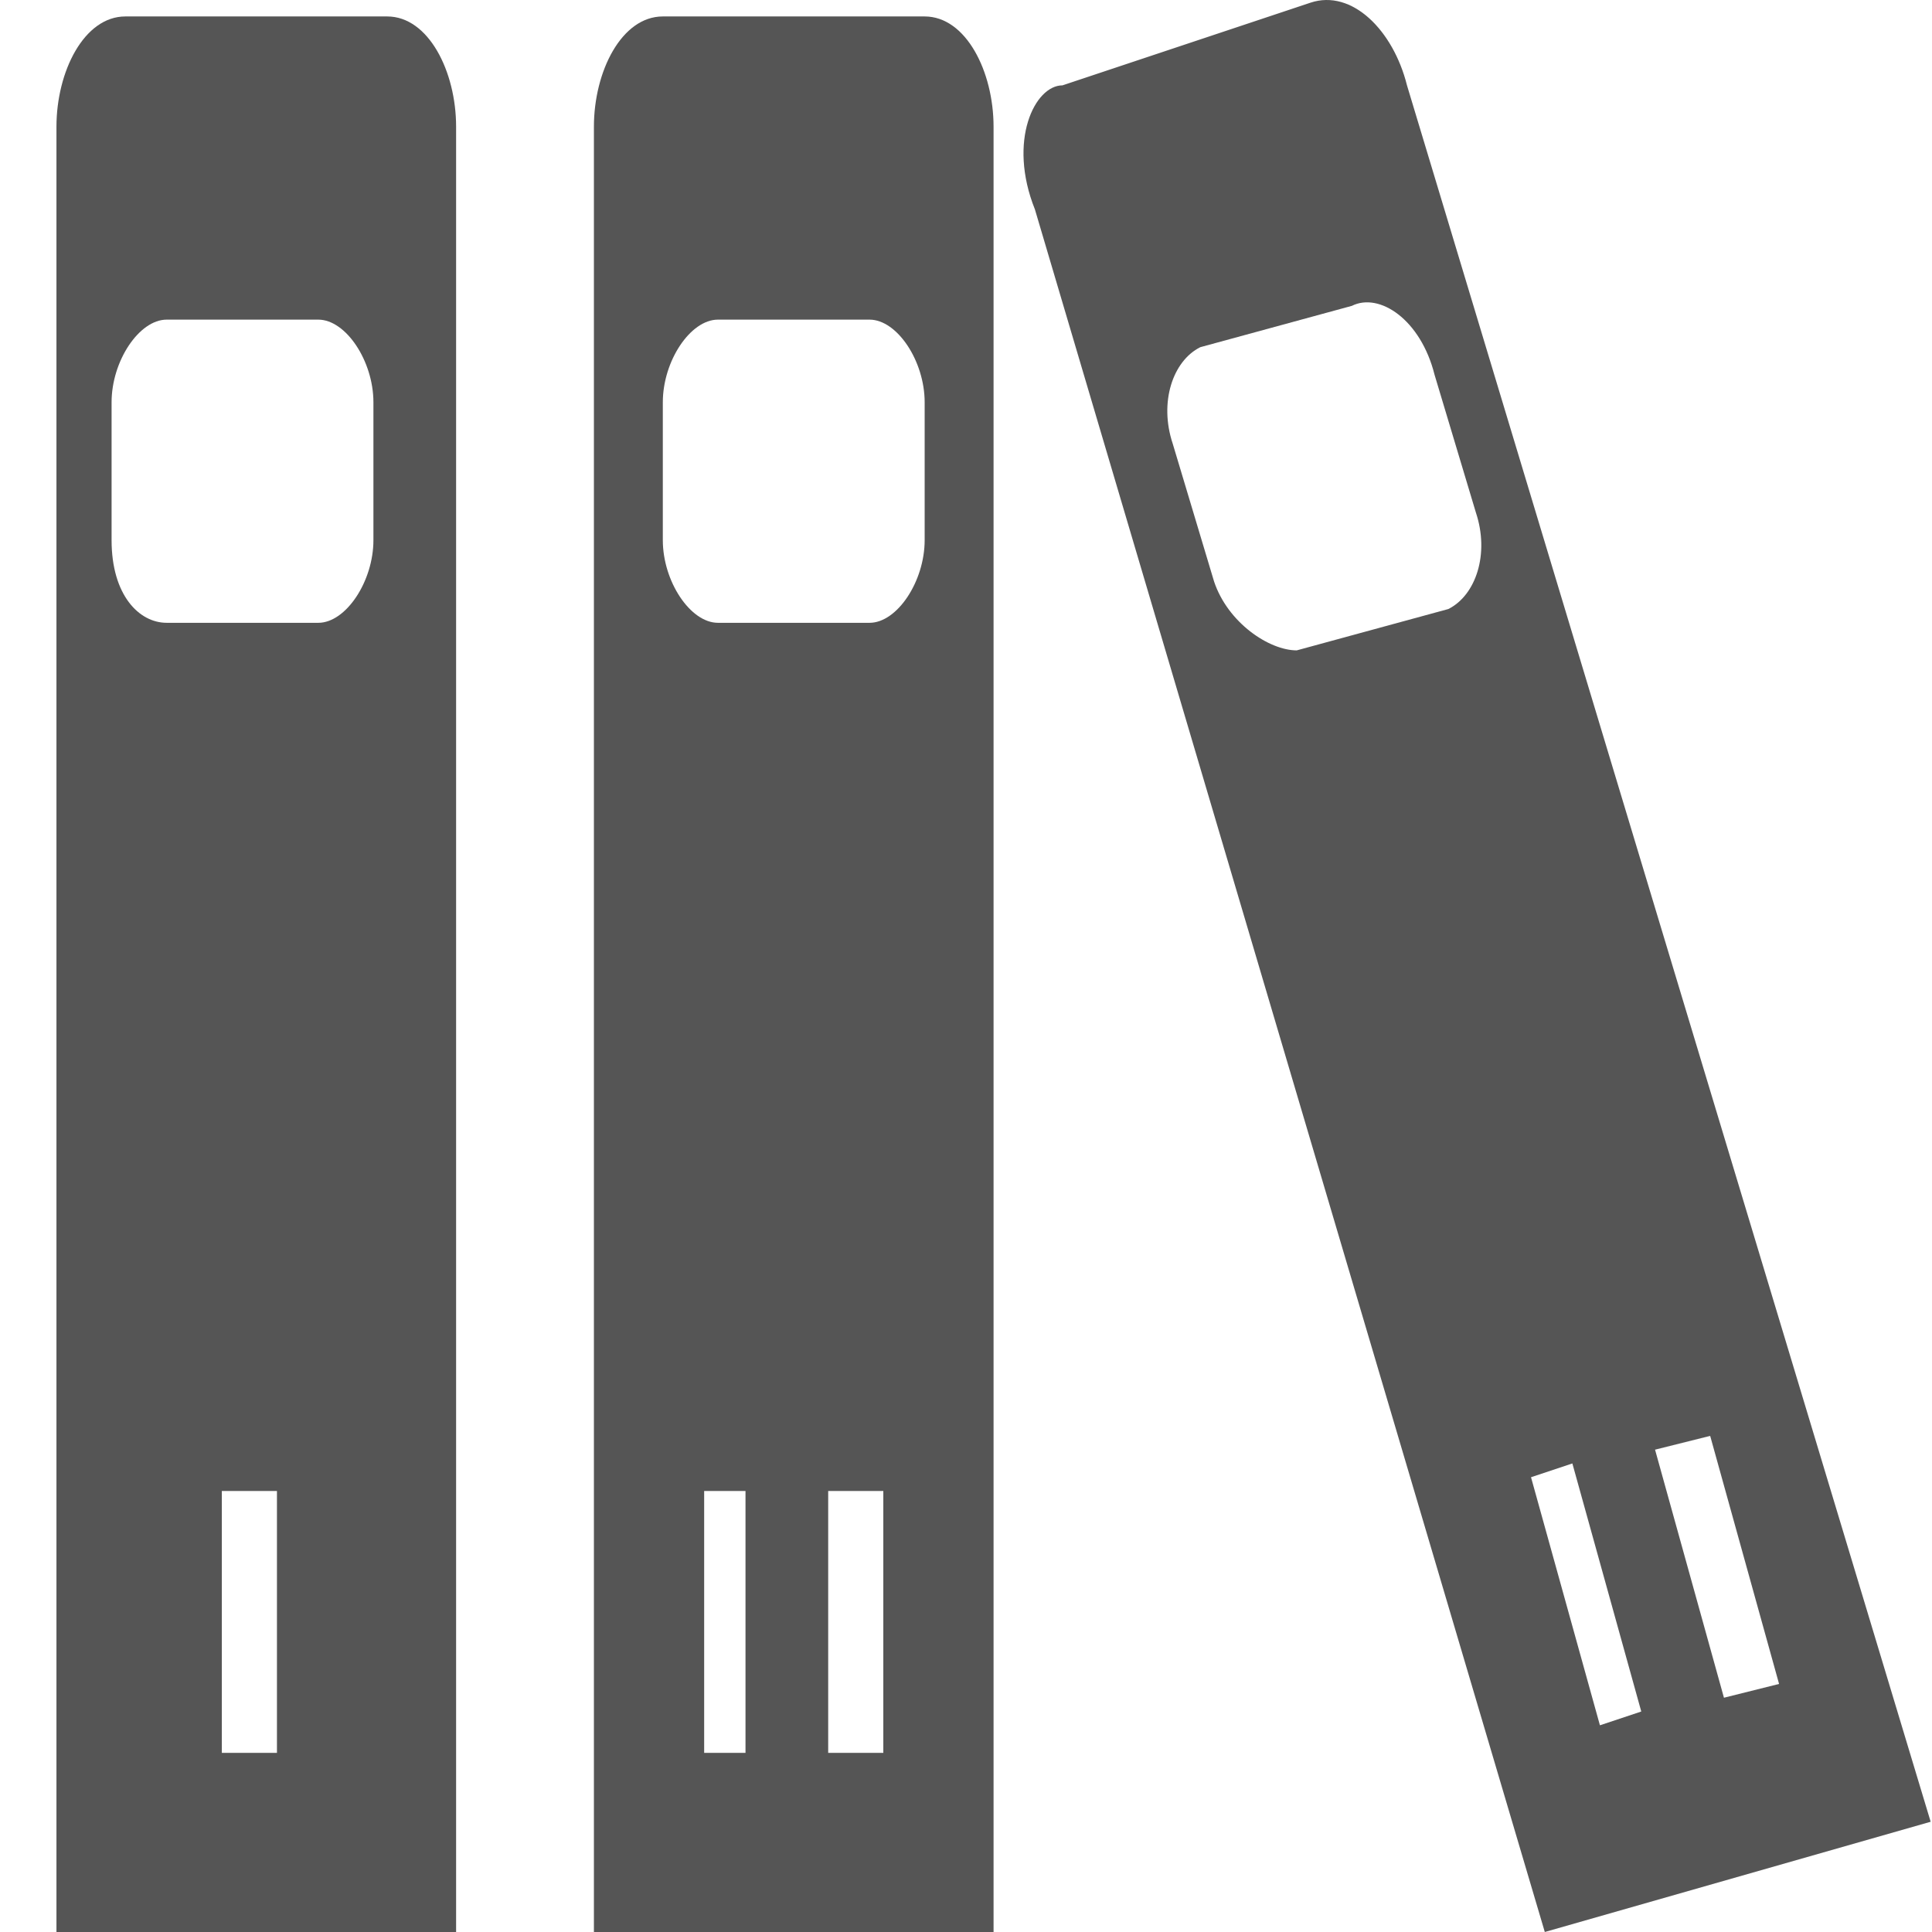 <?xml version="1.0" standalone="no"?><!DOCTYPE svg PUBLIC "-//W3C//DTD SVG 1.1//EN" "http://www.w3.org/Graphics/SVG/1.1/DTD/svg11.dtd"><svg fill="#555" t="1552986048584" class="icon" style="" viewBox="0 0 1024 1024" version="1.1" xmlns="http://www.w3.org/2000/svg" p-id="8496" xmlns:xlink="http://www.w3.org/1999/xlink" width="200" height="200"><defs><style type="text/css"></style></defs><path d="M29.924 1024l211.821 0L241.746 67.153c0-29.217-14.608-58.433-36.521-58.433L66.445 8.72c-21.913 0-36.521 29.217-36.521 58.433L29.924 1024 29.924 1024zM146.791 929.046 117.575 929.046l0-138.779L146.791 790.266 146.791 929.046 146.791 929.046zM59.141 213.237c0-21.913 14.608-43.825 29.217-43.825l80.346 0c14.608 0 29.217 21.913 29.217 43.825l0 73.042c0 21.913-14.608 43.825-29.217 43.825L88.358 330.103C73.75 330.103 59.141 315.495 59.141 286.278L59.141 213.237 59.141 213.237zM59.141 213.237" p-id="8497"></path><path d="M314.787 1024l211.821 0L526.608 67.153c0-29.217-14.608-58.433-36.521-58.433L351.308 8.72c-21.913 0-36.521 29.217-36.521 58.433L314.787 1024 314.787 1024 314.787 1024zM395.133 929.046 373.221 929.046l0-138.779 21.913 0L395.133 929.046 395.133 929.046zM468.175 929.046 438.958 929.046l0-138.779 29.217 0L468.175 929.046 468.175 929.046zM351.308 213.237c0-21.913 14.608-43.825 29.217-43.825l80.346 0c14.608 0 29.217 21.913 29.217 43.825l0 73.042c0 21.913-14.608 43.825-29.217 43.825L380.525 330.103c-14.608 0-29.217-21.913-29.217-43.825L351.308 213.237 351.308 213.237zM351.308 213.237" p-id="8498"></path><path d="M818.775 1024l204.517-58.433L745.734 45.241C738.429 16.024 716.517-5.889 694.604 1.416L563.129 45.241C548.521 45.241 533.913 74.457 548.521 110.978L818.775 1024 818.775 1024 818.775 1024zM869.905 907.133l-21.913 7.304-36.521-131.475 21.913-7.304L869.905 907.133 869.905 907.133zM942.946 892.525l-29.217 7.304L877.209 768.354l29.217-7.304L942.946 892.525 942.946 892.525zM621.563 235.149c-7.304-21.913 0-43.825 14.608-51.129l80.346-21.913c14.608-7.304 36.521 7.304 43.825 36.521l21.913 73.042c7.304 21.913 0 43.825-14.608 51.129L687.3 344.712C672.692 344.712 650.779 330.103 643.475 308.191L621.563 235.149 621.563 235.149zM621.563 235.149" p-id="8499"></path></svg>